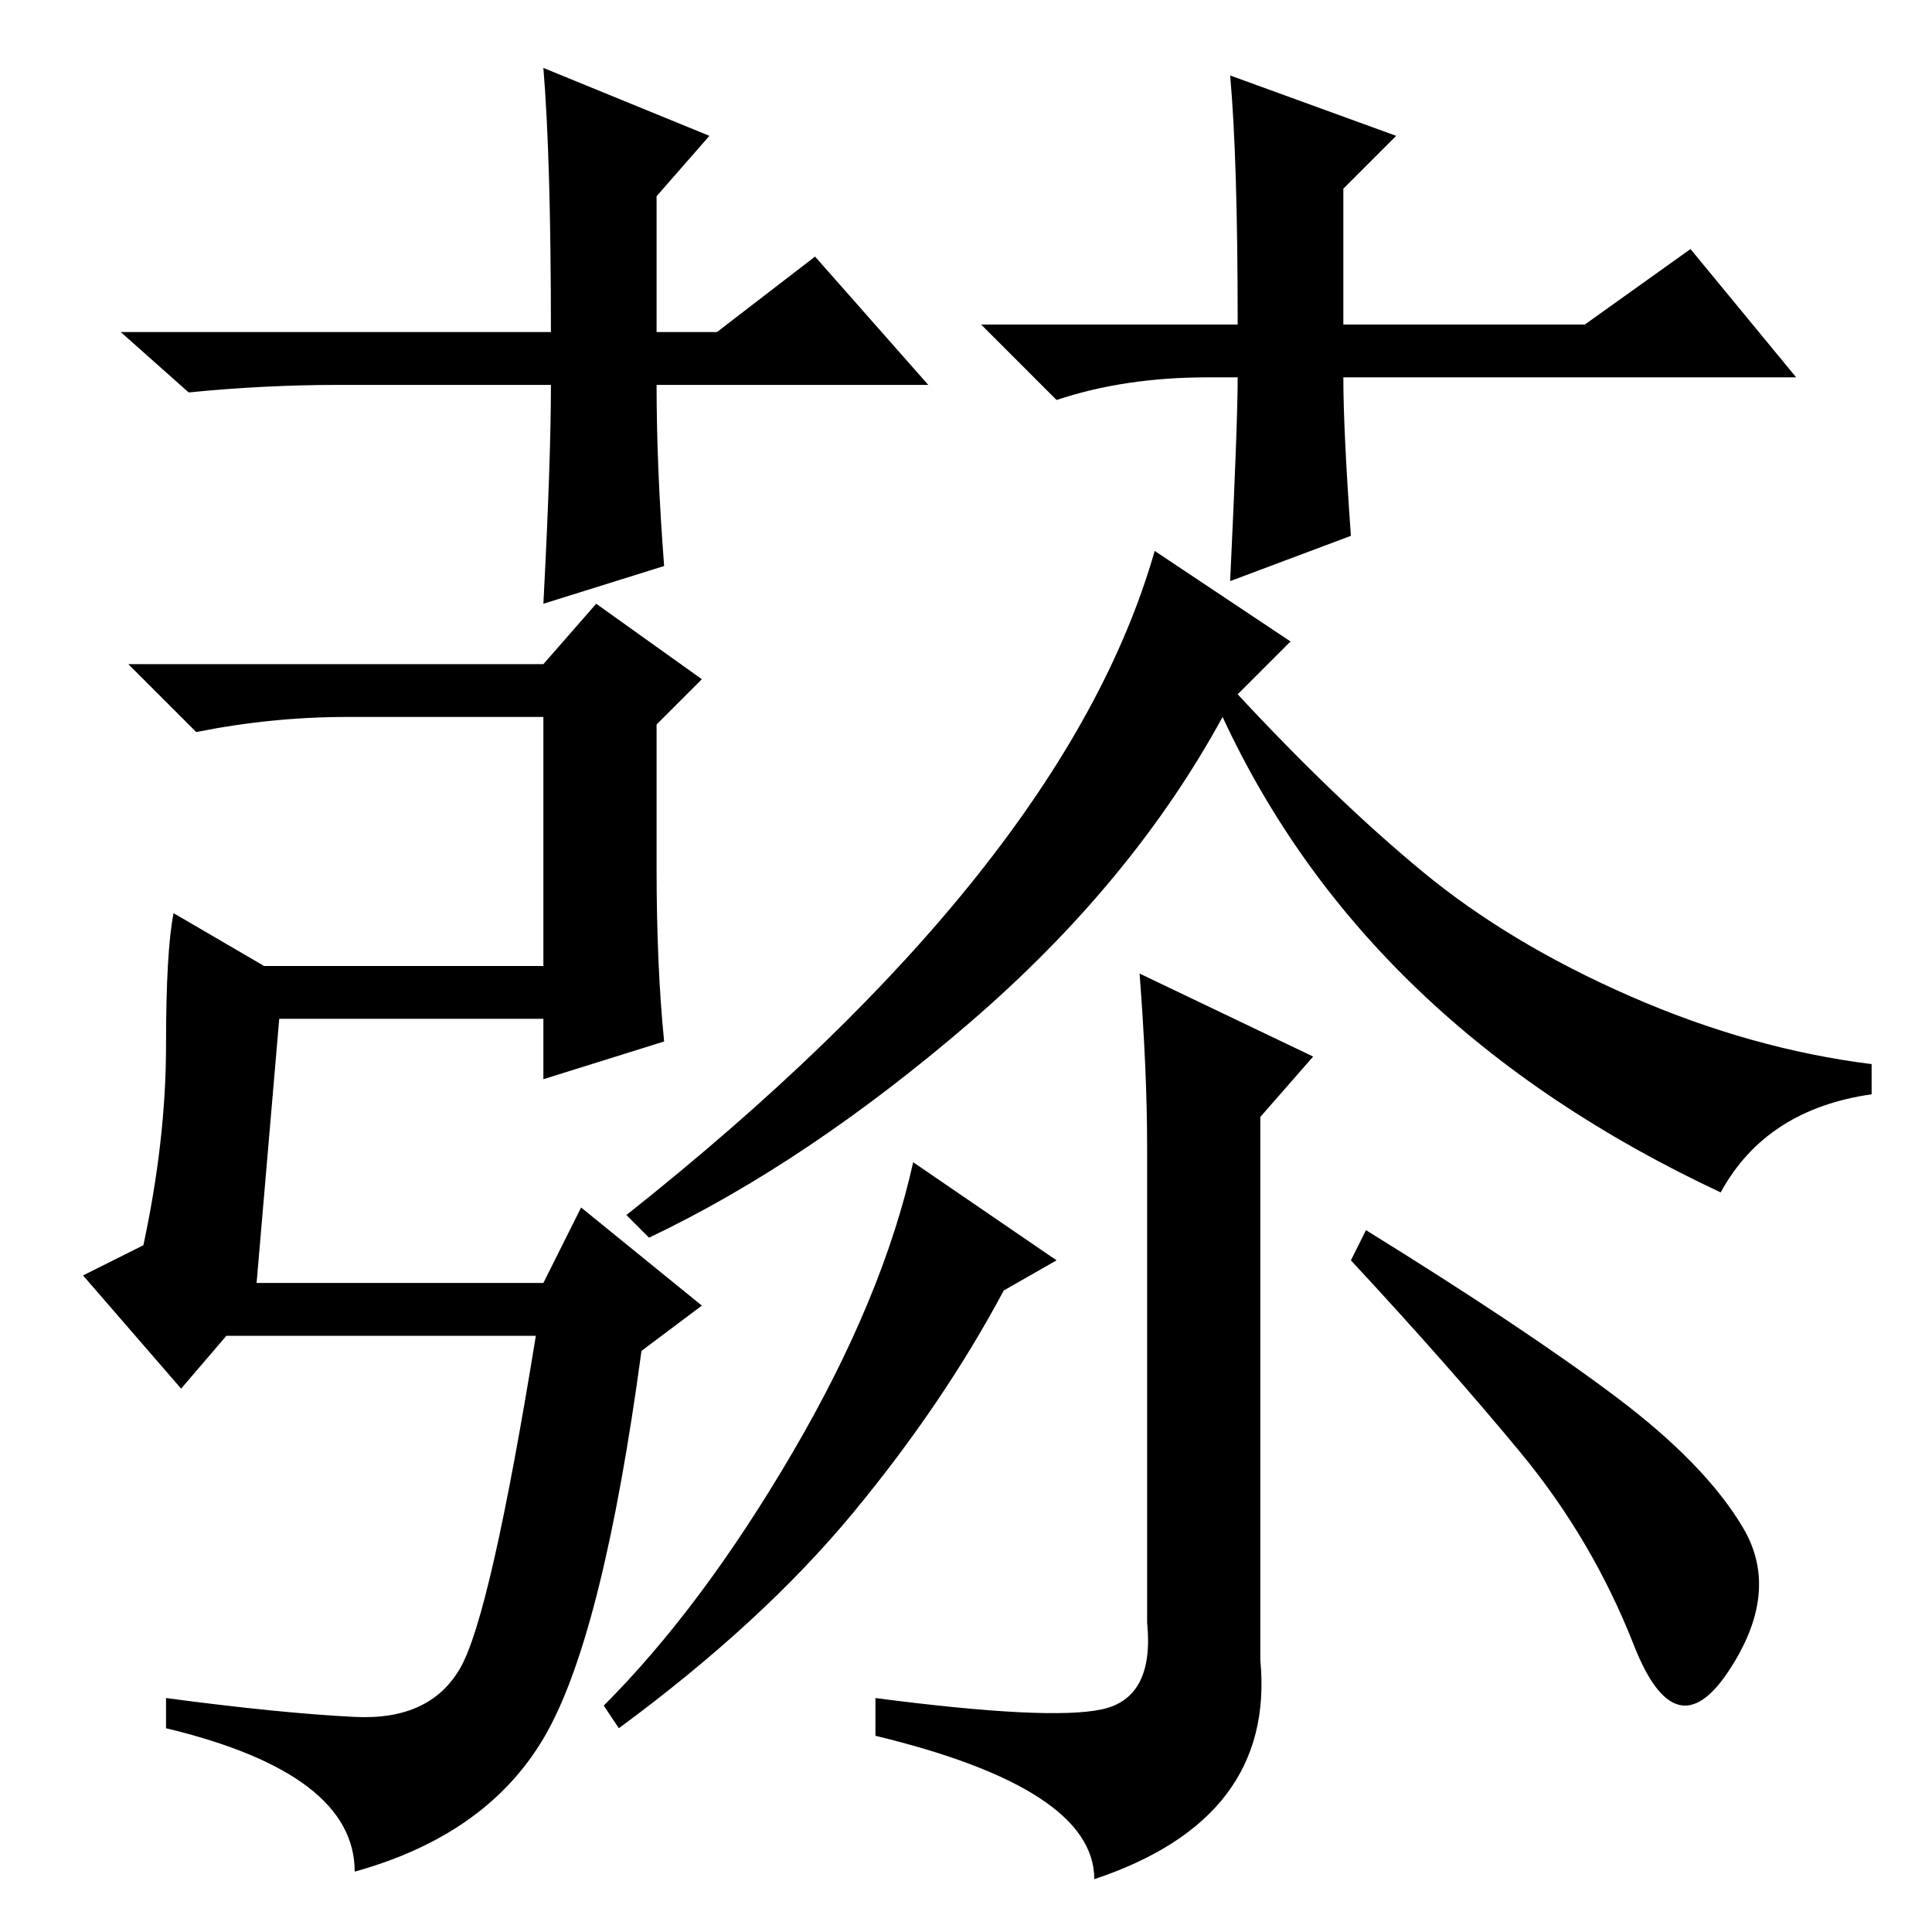 <?xml version="1.0" standalone="no"?>
<!DOCTYPE svg PUBLIC "-//W3C//DTD SVG 1.1//EN" "http://www.w3.org/Graphics/SVG/1.1/DTD/svg11.dtd" >
<svg xmlns="http://www.w3.org/2000/svg" xmlns:xlink="http://www.w3.org/1999/xlink" version="1.1" viewBox="0 -36 256 256">
  <g transform="matrix(1 0 0 -1 0 220)">
   <path fill="currentColor"
d="M72 168l7 8l14 -10l-6 -6v-19q0 -13 1 -23l-16 -5v8h-35l-3 -35h38l5 10l16 -13l-8 -6q-5 -37 -12.5 -50.5t-25.5 -18.5q0 13 -25 19v4q15 -2 25 -2.5t14 6.5t10 44h-41l-6 -7l-13 15l8 4q3 14 3 26.5t1 17.5l12 -7h37v33h-26q-10 0 -20 -2l-9 9h55zM171 171l-7 -7
q13 -14 24.5 -23.5t27.5 -16.5t32 -9v-4q-14 -2 -20 -13q-47 22 -66 63q-12 -22 -33.5 -40.5t-42.5 -28.5l-3 3q29 23 46.5 45t23.5 43zM181 93q21 -13 33 -22t17 -17.5t-2 -19t-12.5 3.5t-15 25.5t-22.5 25.5zM151 127l23 -11l-7 -8v-72q2 -21 -22 -29q0 12 -29 19v5
q23 -3 30 -1.5t6 11.5v63q0 10 -1 23zM113 55.5q-12 -14.5 -31 -28.5l-2 3q13 13 25 33.5t16 38.5l19 -13l-7 -4q-8 -15 -20 -29.5zM123 205h-36q0 -11 1 -24l-16 -5q1 19 1 29h-28q-10 0 -20 -1l-9 8h57q0 23 -1 35l22 -9l-7 -8v-18h8l13 10zM160 206q-11 0 -20 -3l-10 10
h34q0 22 -1 33l22 -8l-7 -7v-18h32l14 10l14 -17h-60q0 -7 1 -21l-16 -6q1 21 1 27h-4z" />
  </g>

</svg>
